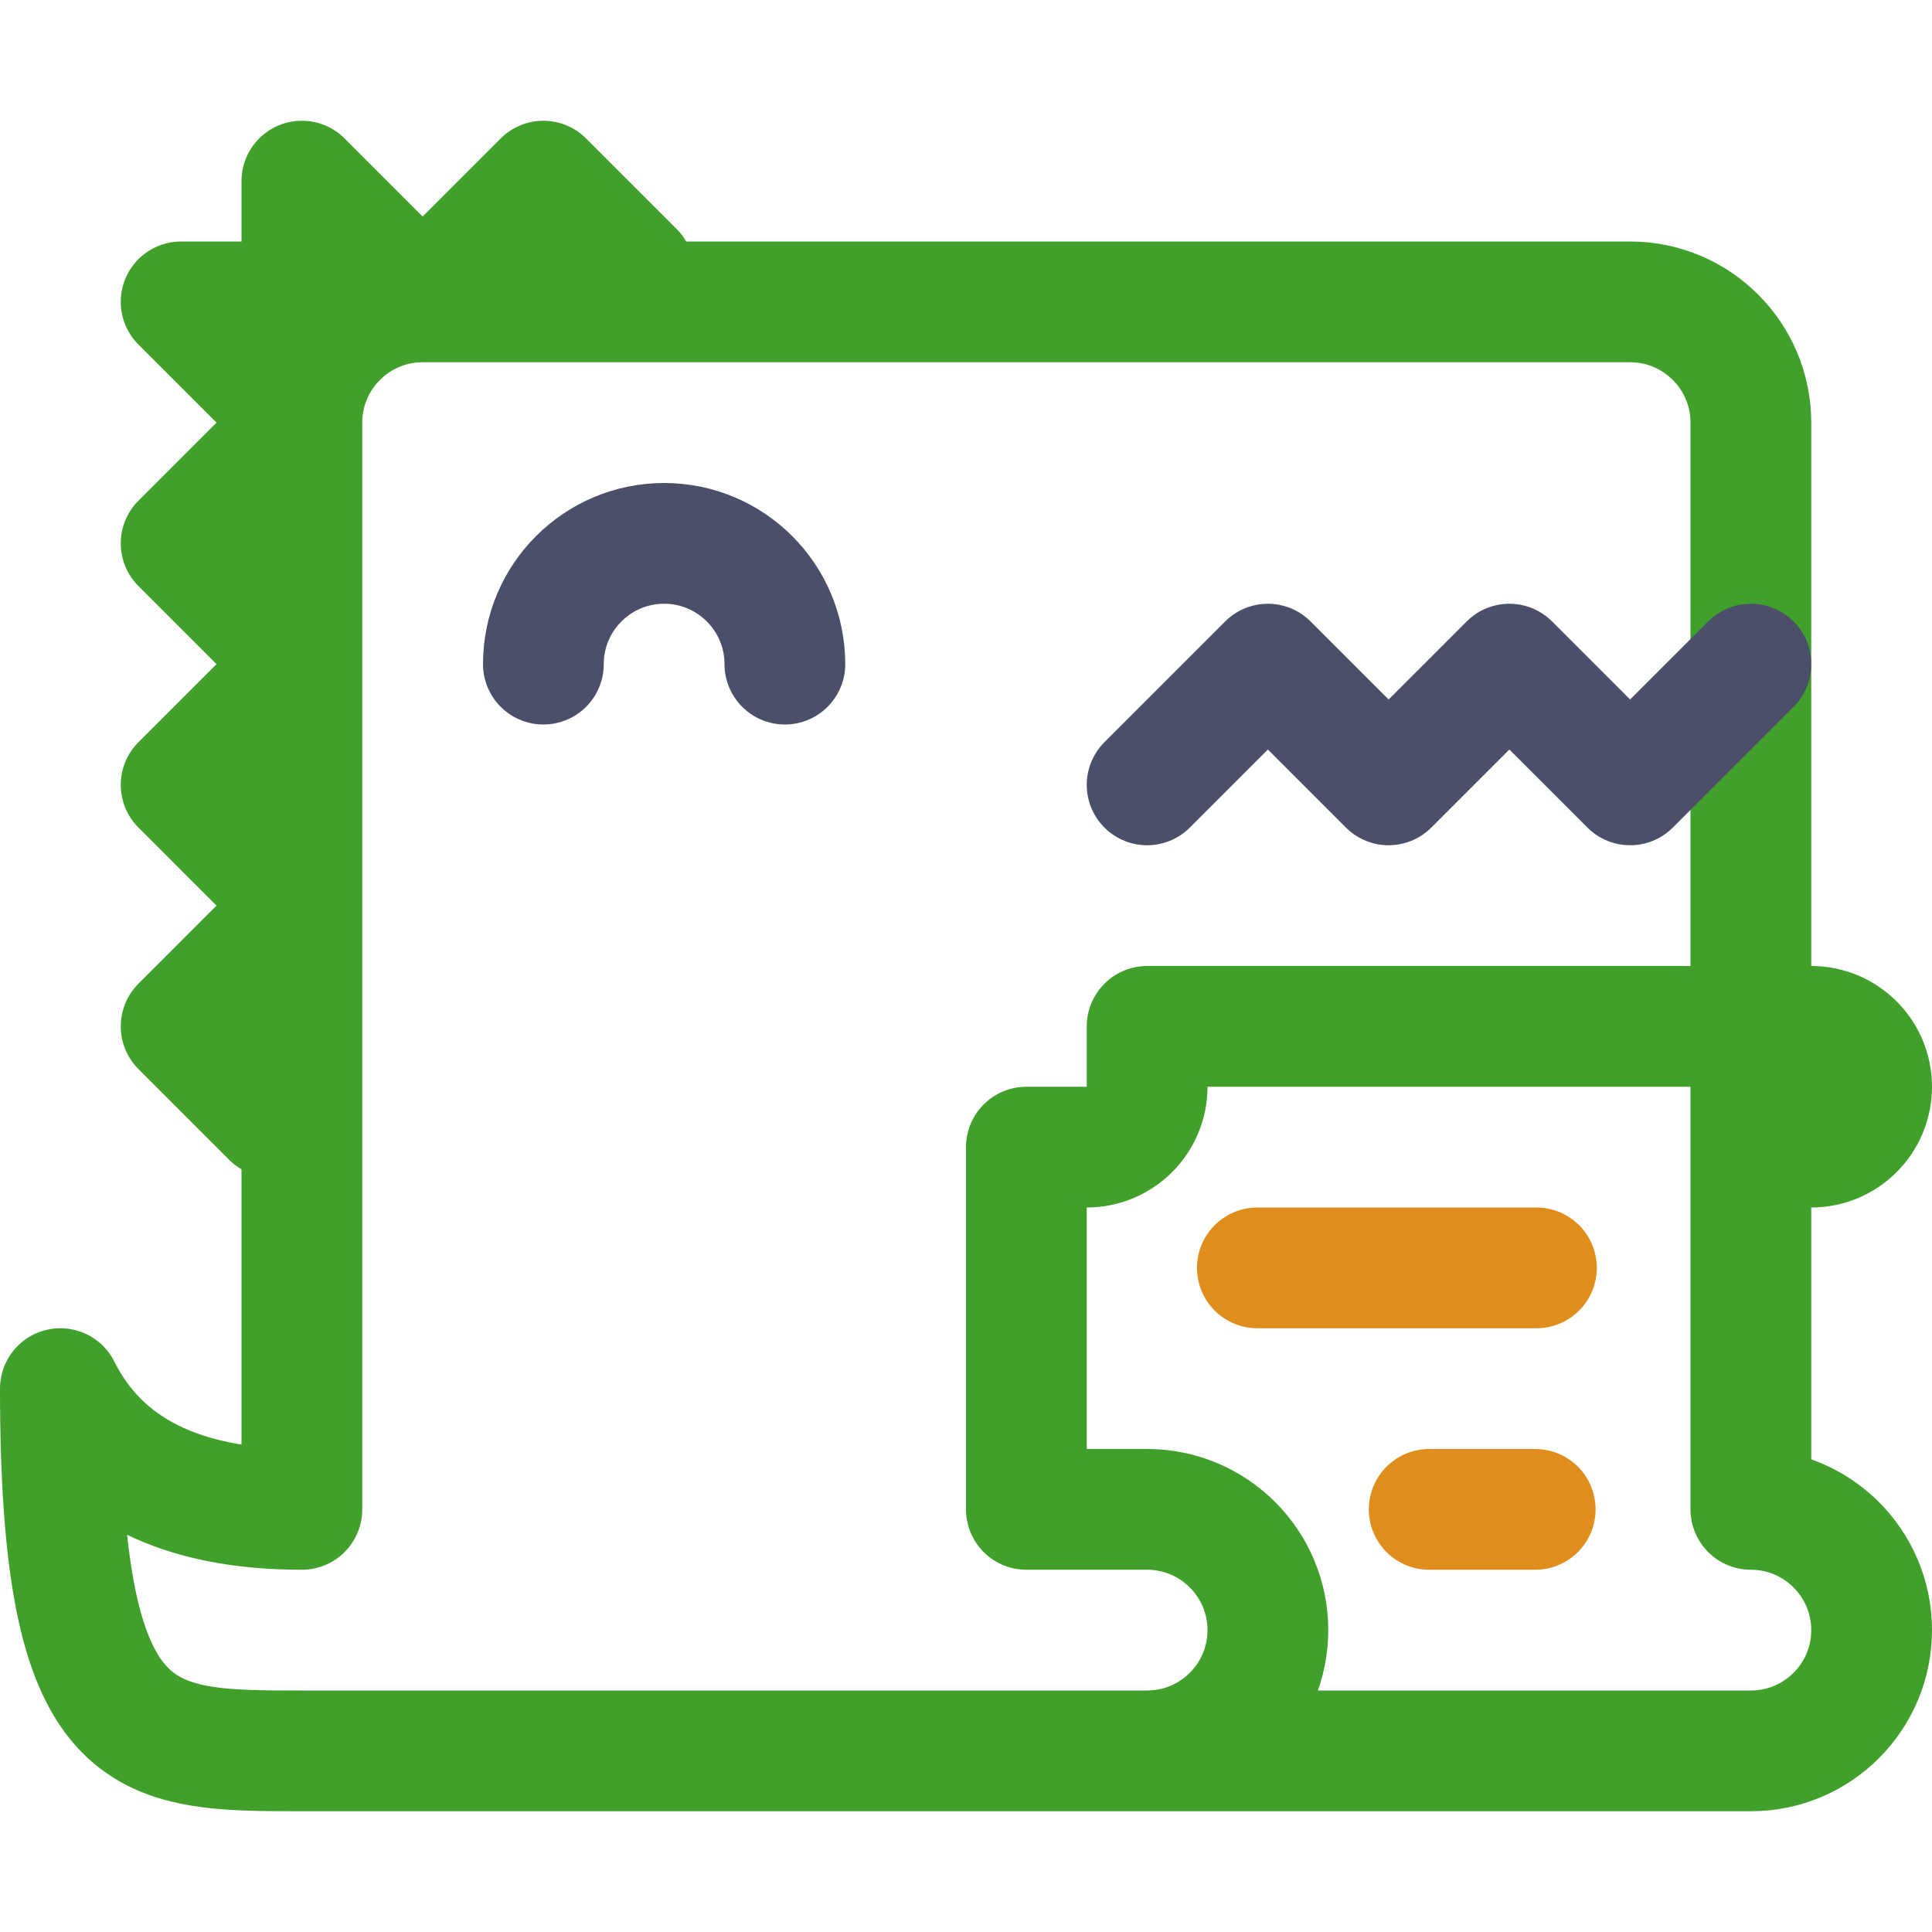 <svg xmlns="http://www.w3.org/2000/svg" width="16" height="16" viewBox="0 0 16 16">
	<g fill="none" fill-rule="evenodd" stroke-linecap="round" stroke-linejoin="round">
		<path stroke="#40a02b" d="m 14.5,4.5 v -1 c 0,-0.552 -0.448,-1 -1,-1 h -10 c -0.552,0 -1,0.448 -1,1 v 9 c -1,0 -1.667,-0.333 -2,-1 0,3 0.667,3 2,3 h 11 1 c 0.552,0 1,-0.448 1,-1 0,-0.552 -0.448,-1 -1,-1 V 8.5 7 Z M 5.25,2.25 4.5,1.5 l -1,1 -1,-1 v 1 h -1 l 1,1 -1,1 1,1 -1,1 1,1 -1,1 0.75,0.75 M 15,9.5 C 15.276,9.5 15.5,9.276 15.5,9 15.5,8.724 15.276,8.5 15,8.5 h -0.5 -5 V 9 C 9.5,9.276 9.276,9.5 9,9.5 H 8.5 v 3 h 1 c 0.552,0 1,0.448 1,1 0,0.552 -0.448,1 -1,1" />
		<path stroke="#4c4f69" d="m 9.5,6.5 1,-1 1,1 1,-1 1,1 1,-1 m -8,0 c 0,-0.552 -0.448,-1 -1,-1 -0.552,0 -1,0.448 -1,1" />
		<path stroke="#df8e1d" d="m 10.413,10.5 h 2.311 m -0.01,2 h -0.878" />
	</g>
</svg>
